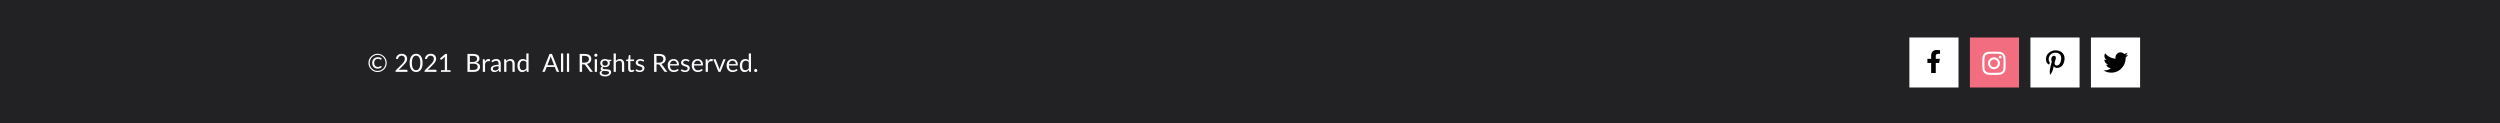 <svg width="1600" height="79" viewBox="0 0 1600 79" fill="none" xmlns="http://www.w3.org/2000/svg">
<path d="M1600 0H0V79H1600V0Z" fill="#222224"/>
<path d="M243.696 42.208C243.776 42.203 243.848 42.232 243.912 42.296L244.392 42.808C244.088 43.16 243.715 43.435 243.272 43.632C242.835 43.824 242.307 43.92 241.688 43.92C241.165 43.92 240.688 43.829 240.256 43.648C239.829 43.467 239.461 43.213 239.152 42.888C238.848 42.563 238.611 42.176 238.44 41.728C238.275 41.28 238.192 40.789 238.192 40.256C238.192 39.717 238.283 39.224 238.464 38.776C238.645 38.323 238.899 37.936 239.224 37.616C239.549 37.291 239.933 37.04 240.376 36.864C240.824 36.683 241.309 36.592 241.832 36.592C242.413 36.592 242.904 36.683 243.304 36.864C243.709 37.04 244.064 37.277 244.368 37.576L244 38.096C243.973 38.128 243.939 38.16 243.896 38.192C243.853 38.224 243.803 38.24 243.744 38.24C243.669 38.24 243.589 38.211 243.504 38.152C243.424 38.093 243.317 38.029 243.184 37.96C243.051 37.885 242.88 37.819 242.672 37.76C242.469 37.696 242.213 37.664 241.904 37.664C241.525 37.664 241.187 37.725 240.888 37.848C240.589 37.965 240.333 38.136 240.12 38.36C239.907 38.584 239.744 38.856 239.632 39.176C239.52 39.496 239.464 39.856 239.464 40.256C239.464 40.667 239.52 41.035 239.632 41.36C239.749 41.68 239.909 41.949 240.112 42.168C240.315 42.387 240.555 42.555 240.832 42.672C241.115 42.784 241.421 42.84 241.752 42.84C242.029 42.84 242.261 42.819 242.448 42.776C242.635 42.733 242.797 42.683 242.936 42.624C243.08 42.56 243.208 42.491 243.32 42.416C243.437 42.341 243.563 42.272 243.696 42.208ZM235.808 40.272C235.808 39.733 235.877 39.216 236.016 38.72C236.155 38.219 236.352 37.752 236.608 37.32C236.864 36.883 237.168 36.488 237.52 36.136C237.877 35.779 238.272 35.472 238.704 35.216C239.136 34.96 239.6 34.763 240.096 34.624C240.592 34.485 241.109 34.416 241.648 34.416C242.187 34.416 242.704 34.485 243.2 34.624C243.701 34.763 244.168 34.96 244.6 35.216C245.032 35.472 245.427 35.779 245.784 36.136C246.141 36.488 246.445 36.883 246.696 37.32C246.952 37.752 247.149 38.219 247.288 38.72C247.427 39.216 247.496 39.733 247.496 40.272C247.496 40.805 247.427 41.323 247.288 41.824C247.149 42.32 246.952 42.784 246.696 43.216C246.445 43.648 246.141 44.043 245.784 44.4C245.427 44.752 245.032 45.056 244.6 45.312C244.168 45.568 243.701 45.765 243.2 45.904C242.704 46.043 242.187 46.112 241.648 46.112C241.109 46.112 240.592 46.043 240.096 45.904C239.6 45.765 239.136 45.568 238.704 45.312C238.272 45.056 237.877 44.752 237.52 44.4C237.168 44.043 236.864 43.648 236.608 43.216C236.352 42.784 236.155 42.32 236.016 41.824C235.877 41.328 235.808 40.811 235.808 40.272ZM236.616 40.272C236.616 40.747 236.675 41.203 236.792 41.64C236.909 42.077 237.075 42.488 237.288 42.872C237.507 43.251 237.768 43.595 238.072 43.904C238.381 44.213 238.72 44.48 239.088 44.704C239.461 44.923 239.864 45.093 240.296 45.216C240.728 45.333 241.179 45.392 241.648 45.392C242.117 45.392 242.568 45.333 243 45.216C243.437 45.093 243.843 44.923 244.216 44.704C244.595 44.48 244.936 44.213 245.24 43.904C245.549 43.595 245.813 43.251 246.032 42.872C246.251 42.488 246.419 42.077 246.536 41.64C246.659 41.203 246.72 40.747 246.72 40.272C246.72 39.557 246.587 38.888 246.32 38.264C246.059 37.635 245.699 37.088 245.24 36.624C244.787 36.155 244.251 35.787 243.632 35.52C243.013 35.248 242.352 35.112 241.648 35.112C241.179 35.112 240.728 35.173 240.296 35.296C239.864 35.419 239.461 35.592 239.088 35.816C238.72 36.035 238.381 36.301 238.072 36.616C237.768 36.931 237.507 37.28 237.288 37.664C237.075 38.043 236.909 38.453 236.792 38.896C236.675 39.339 236.616 39.797 236.616 40.272ZM260.287 44.648C260.441 44.648 260.564 44.693 260.655 44.784C260.745 44.875 260.791 44.992 260.791 45.136V46H253.143V45.512C253.143 45.411 253.164 45.307 253.207 45.2C253.249 45.093 253.316 44.995 253.407 44.904L257.079 41.216C257.383 40.907 257.66 40.611 257.911 40.328C258.161 40.04 258.375 39.752 258.551 39.464C258.727 39.176 258.863 38.885 258.959 38.592C259.055 38.293 259.103 37.976 259.103 37.64C259.103 37.304 259.049 37.011 258.943 36.76C258.836 36.504 258.689 36.293 258.503 36.128C258.321 35.963 258.105 35.84 257.855 35.76C257.604 35.675 257.335 35.632 257.047 35.632C256.753 35.632 256.484 35.675 256.239 35.76C255.993 35.845 255.775 35.965 255.583 36.12C255.396 36.269 255.239 36.448 255.111 36.656C254.983 36.864 254.892 37.093 254.839 37.344C254.775 37.531 254.687 37.656 254.575 37.72C254.468 37.779 254.316 37.795 254.119 37.768L253.375 37.64C253.449 37.117 253.593 36.656 253.807 36.256C254.025 35.851 254.297 35.512 254.623 35.24C254.953 34.968 255.329 34.763 255.751 34.624C256.172 34.48 256.628 34.408 257.119 34.408C257.604 34.408 258.057 34.48 258.479 34.624C258.9 34.768 259.265 34.979 259.575 35.256C259.884 35.528 260.127 35.861 260.303 36.256C260.479 36.651 260.567 37.099 260.567 37.6C260.567 38.027 260.503 38.424 260.375 38.792C260.247 39.155 260.073 39.501 259.855 39.832C259.636 40.163 259.383 40.485 259.095 40.8C258.812 41.115 258.511 41.432 258.191 41.752L255.167 44.84C255.38 44.781 255.596 44.736 255.815 44.704C256.033 44.667 256.244 44.648 256.447 44.648H260.287ZM270.472 40.272C270.472 41.275 270.363 42.144 270.144 42.88C269.931 43.611 269.637 44.216 269.264 44.696C268.891 45.176 268.448 45.533 267.936 45.768C267.429 46.003 266.885 46.12 266.304 46.12C265.717 46.12 265.171 46.003 264.664 45.768C264.163 45.533 263.725 45.176 263.352 44.696C262.979 44.216 262.685 43.611 262.472 42.88C262.259 42.144 262.152 41.275 262.152 40.272C262.152 39.269 262.259 38.4 262.472 37.664C262.685 36.928 262.979 36.32 263.352 35.84C263.725 35.355 264.163 34.995 264.664 34.76C265.171 34.525 265.717 34.408 266.304 34.408C266.885 34.408 267.429 34.525 267.936 34.76C268.448 34.995 268.891 35.355 269.264 35.84C269.637 36.32 269.931 36.928 270.144 37.664C270.363 38.4 270.472 39.269 270.472 40.272ZM268.992 40.272C268.992 39.397 268.917 38.664 268.768 38.072C268.624 37.475 268.427 36.995 268.176 36.632C267.931 36.269 267.645 36.011 267.32 35.856C266.995 35.696 266.656 35.616 266.304 35.616C265.952 35.616 265.613 35.696 265.288 35.856C264.963 36.011 264.677 36.269 264.432 36.632C264.187 36.995 263.989 37.475 263.84 38.072C263.696 38.664 263.624 39.397 263.624 40.272C263.624 41.147 263.696 41.88 263.84 42.472C263.989 43.064 264.187 43.541 264.432 43.904C264.677 44.267 264.963 44.528 265.288 44.688C265.613 44.843 265.952 44.92 266.304 44.92C266.656 44.92 266.995 44.843 267.32 44.688C267.645 44.528 267.931 44.267 268.176 43.904C268.427 43.541 268.624 43.064 268.768 42.472C268.917 41.88 268.992 41.147 268.992 40.272ZM278.849 44.648C279.004 44.648 279.126 44.693 279.217 44.784C279.308 44.875 279.353 44.992 279.353 45.136V46H271.705V45.512C271.705 45.411 271.726 45.307 271.769 45.2C271.812 45.093 271.878 44.995 271.969 44.904L275.641 41.216C275.945 40.907 276.222 40.611 276.473 40.328C276.724 40.04 276.937 39.752 277.113 39.464C277.289 39.176 277.425 38.885 277.521 38.592C277.617 38.293 277.665 37.976 277.665 37.64C277.665 37.304 277.612 37.011 277.505 36.76C277.398 36.504 277.252 36.293 277.065 36.128C276.884 35.963 276.668 35.84 276.417 35.76C276.166 35.675 275.897 35.632 275.609 35.632C275.316 35.632 275.046 35.675 274.801 35.76C274.556 35.845 274.337 35.965 274.145 36.12C273.958 36.269 273.801 36.448 273.673 36.656C273.545 36.864 273.454 37.093 273.401 37.344C273.337 37.531 273.249 37.656 273.137 37.72C273.03 37.779 272.878 37.795 272.681 37.768L271.937 37.64C272.012 37.117 272.156 36.656 272.369 36.256C272.588 35.851 272.86 35.512 273.185 35.24C273.516 34.968 273.892 34.763 274.313 34.624C274.734 34.48 275.19 34.408 275.681 34.408C276.166 34.408 276.62 34.48 277.041 34.624C277.462 34.768 277.828 34.979 278.137 35.256C278.446 35.528 278.689 35.861 278.865 36.256C279.041 36.651 279.129 37.099 279.129 37.6C279.129 38.027 279.065 38.424 278.937 38.792C278.809 39.155 278.636 39.501 278.417 39.832C278.198 40.163 277.945 40.485 277.657 40.8C277.374 41.115 277.073 41.432 276.753 41.752L273.729 44.84C273.942 44.781 274.158 44.736 274.377 44.704C274.596 44.667 274.806 44.648 275.009 44.648H278.849ZM288.378 44.912V46H282.234V44.912H284.69V37.096C284.69 36.861 284.698 36.624 284.714 36.384L282.674 38.136C282.605 38.195 282.536 38.232 282.466 38.248C282.397 38.259 282.333 38.259 282.274 38.248C282.216 38.237 282.16 38.216 282.106 38.184C282.058 38.152 282.021 38.117 281.994 38.08L281.546 37.464L284.962 34.512H286.122V44.912H288.378ZM303.191 44.768C303.634 44.768 304.015 44.717 304.335 44.616C304.655 44.515 304.916 44.373 305.119 44.192C305.327 44.005 305.479 43.787 305.575 43.536C305.671 43.28 305.719 43 305.719 42.696C305.719 42.104 305.508 41.637 305.087 41.296C304.666 40.949 304.034 40.776 303.191 40.776H300.711V44.768H303.191ZM300.711 35.76V39.672H302.759C303.196 39.672 303.575 39.624 303.895 39.528C304.22 39.432 304.487 39.299 304.695 39.128C304.908 38.957 305.066 38.752 305.167 38.512C305.268 38.267 305.319 38 305.319 37.712C305.319 37.035 305.116 36.541 304.711 36.232C304.306 35.917 303.676 35.76 302.823 35.76H300.711ZM302.823 34.536C303.527 34.536 304.132 34.605 304.639 34.744C305.151 34.883 305.57 35.08 305.895 35.336C306.226 35.592 306.468 35.907 306.623 36.28C306.778 36.648 306.855 37.064 306.855 37.528C306.855 37.811 306.81 38.083 306.719 38.344C306.634 38.6 306.503 38.84 306.327 39.064C306.151 39.288 305.927 39.491 305.655 39.672C305.388 39.848 305.074 39.992 304.711 40.104C305.554 40.264 306.186 40.565 306.607 41.008C307.034 41.445 307.247 42.021 307.247 42.736C307.247 43.221 307.156 43.664 306.975 44.064C306.799 44.464 306.538 44.808 306.191 45.096C305.85 45.384 305.428 45.608 304.927 45.768C304.426 45.923 303.855 46 303.215 46H299.167V34.536H302.823ZM310.355 39.52C310.611 38.965 310.926 38.533 311.299 38.224C311.672 37.909 312.128 37.752 312.667 37.752C312.838 37.752 313 37.771 313.155 37.808C313.315 37.845 313.456 37.904 313.579 37.984L313.475 39.048C313.443 39.181 313.363 39.248 313.235 39.248C313.16 39.248 313.051 39.232 312.907 39.2C312.763 39.168 312.6 39.152 312.419 39.152C312.163 39.152 311.934 39.189 311.731 39.264C311.534 39.339 311.355 39.451 311.195 39.6C311.04 39.744 310.899 39.925 310.771 40.144C310.648 40.357 310.536 40.603 310.435 40.88V46H309.003V37.896H309.819C309.974 37.896 310.08 37.925 310.139 37.984C310.198 38.043 310.238 38.144 310.259 38.288L310.355 39.52ZM319.098 42.352C318.442 42.373 317.882 42.427 317.418 42.512C316.959 42.592 316.583 42.699 316.29 42.832C316.002 42.965 315.791 43.123 315.658 43.304C315.53 43.485 315.466 43.688 315.466 43.912C315.466 44.125 315.501 44.309 315.57 44.464C315.639 44.619 315.733 44.747 315.85 44.848C315.973 44.944 316.114 45.016 316.274 45.064C316.439 45.107 316.615 45.128 316.802 45.128C317.053 45.128 317.282 45.104 317.49 45.056C317.698 45.003 317.893 44.928 318.074 44.832C318.261 44.736 318.437 44.621 318.602 44.488C318.773 44.355 318.938 44.203 319.098 44.032V42.352ZM314.498 39.04C314.946 38.608 315.429 38.285 315.946 38.072C316.463 37.859 317.037 37.752 317.666 37.752C318.119 37.752 318.522 37.827 318.874 37.976C319.226 38.125 319.522 38.333 319.762 38.6C320.002 38.867 320.183 39.189 320.306 39.568C320.429 39.947 320.49 40.363 320.49 40.816V46H319.858C319.719 46 319.613 45.979 319.538 45.936C319.463 45.888 319.405 45.797 319.362 45.664L319.202 44.896C318.989 45.093 318.781 45.269 318.578 45.424C318.375 45.573 318.162 45.701 317.938 45.808C317.714 45.909 317.474 45.987 317.218 46.04C316.967 46.099 316.687 46.128 316.378 46.128C316.063 46.128 315.767 46.085 315.49 46C315.213 45.909 314.97 45.776 314.762 45.6C314.559 45.424 314.397 45.203 314.274 44.936C314.157 44.664 314.098 44.344 314.098 43.976C314.098 43.656 314.186 43.349 314.362 43.056C314.538 42.757 314.823 42.493 315.218 42.264C315.613 42.035 316.127 41.848 316.762 41.704C317.397 41.555 318.175 41.469 319.098 41.448V40.816C319.098 40.187 318.962 39.712 318.69 39.392C318.418 39.067 318.021 38.904 317.498 38.904C317.146 38.904 316.85 38.949 316.61 39.04C316.375 39.125 316.17 39.224 315.994 39.336C315.823 39.443 315.674 39.541 315.546 39.632C315.423 39.717 315.301 39.76 315.178 39.76C315.082 39.76 314.999 39.736 314.93 39.688C314.861 39.635 314.802 39.571 314.754 39.496L314.498 39.04ZM324.003 39.072C324.179 38.875 324.366 38.696 324.563 38.536C324.761 38.376 324.969 38.24 325.187 38.128C325.411 38.011 325.646 37.923 325.891 37.864C326.142 37.8 326.411 37.768 326.699 37.768C327.142 37.768 327.531 37.843 327.867 37.992C328.209 38.136 328.491 38.344 328.715 38.616C328.945 38.883 329.118 39.205 329.235 39.584C329.353 39.963 329.411 40.381 329.411 40.84V46H327.979V40.84C327.979 40.227 327.838 39.752 327.555 39.416C327.278 39.075 326.854 38.904 326.283 38.904C325.862 38.904 325.467 39.005 325.099 39.208C324.737 39.411 324.401 39.685 324.091 40.032V46H322.659V37.896H323.515C323.718 37.896 323.843 37.995 323.891 38.192L324.003 39.072ZM336.861 39.824C336.594 39.467 336.306 39.219 335.997 39.08C335.688 38.936 335.341 38.864 334.957 38.864C334.205 38.864 333.626 39.133 333.221 39.672C332.816 40.211 332.613 40.979 332.613 41.976C332.613 42.504 332.658 42.957 332.749 43.336C332.84 43.709 332.973 44.019 333.149 44.264C333.325 44.504 333.541 44.68 333.797 44.792C334.053 44.904 334.344 44.96 334.669 44.96C335.138 44.96 335.546 44.853 335.893 44.64C336.245 44.427 336.568 44.125 336.861 43.736V39.824ZM338.285 34.216V46H337.437C337.234 46 337.106 45.901 337.053 45.704L336.925 44.72C336.578 45.136 336.184 45.472 335.741 45.728C335.298 45.984 334.786 46.112 334.205 46.112C333.741 46.112 333.32 46.024 332.941 45.848C332.562 45.667 332.24 45.403 331.973 45.056C331.706 44.709 331.501 44.277 331.357 43.76C331.213 43.243 331.141 42.648 331.141 41.976C331.141 41.379 331.221 40.824 331.381 40.312C331.541 39.795 331.77 39.347 332.069 38.968C332.368 38.589 332.733 38.293 333.165 38.08C333.602 37.861 334.093 37.752 334.637 37.752C335.133 37.752 335.557 37.837 335.909 38.008C336.266 38.173 336.584 38.405 336.861 38.704V34.216H338.285ZM354.615 41.744L352.815 37.08C352.761 36.941 352.705 36.781 352.647 36.6C352.588 36.413 352.532 36.216 352.479 36.008C352.367 36.44 352.252 36.8 352.135 37.088L350.335 41.744H354.615ZM357.847 46H356.647C356.508 46 356.396 45.965 356.311 45.896C356.225 45.827 356.161 45.739 356.119 45.632L355.047 42.864H349.903L348.831 45.632C348.799 45.728 348.737 45.813 348.647 45.888C348.556 45.963 348.444 46 348.311 46H347.111L351.695 34.536H353.263L357.847 46ZM360.459 34.216V46H359.035V34.216H360.459ZM364.241 34.216V46H362.817V34.216H364.241ZM374.156 40.088C374.604 40.088 374.998 40.035 375.34 39.928C375.686 39.816 375.974 39.661 376.204 39.464C376.438 39.261 376.614 39.021 376.732 38.744C376.849 38.467 376.908 38.16 376.908 37.824C376.908 37.141 376.684 36.627 376.236 36.28C375.788 35.933 375.116 35.76 374.22 35.76H372.524V40.088H374.156ZM379.452 46H378.076C377.793 46 377.585 45.891 377.452 45.672L374.476 41.576C374.385 41.448 374.286 41.357 374.18 41.304C374.078 41.245 373.918 41.216 373.7 41.216H372.524V46H370.98V34.536H374.22C374.945 34.536 375.572 34.611 376.1 34.76C376.628 34.904 377.062 35.115 377.404 35.392C377.75 35.669 378.006 36.005 378.172 36.4C378.337 36.789 378.42 37.227 378.42 37.712C378.42 38.117 378.356 38.496 378.228 38.848C378.1 39.2 377.913 39.517 377.668 39.8C377.428 40.077 377.132 40.315 376.78 40.512C376.433 40.709 376.038 40.859 375.596 40.96C375.793 41.072 375.964 41.235 376.108 41.448L379.452 46ZM382.07 37.896V46H380.646V37.896H382.07ZM382.374 35.352C382.374 35.491 382.344 35.621 382.286 35.744C382.232 35.861 382.158 35.968 382.062 36.064C381.971 36.155 381.862 36.227 381.734 36.28C381.611 36.333 381.48 36.36 381.342 36.36C381.203 36.36 381.072 36.333 380.95 36.28C380.832 36.227 380.728 36.155 380.638 36.064C380.547 35.968 380.475 35.861 380.422 35.744C380.368 35.621 380.342 35.491 380.342 35.352C380.342 35.213 380.368 35.083 380.422 34.96C380.475 34.832 380.547 34.723 380.638 34.632C380.728 34.536 380.832 34.461 380.95 34.408C381.072 34.355 381.203 34.328 381.342 34.328C381.48 34.328 381.611 34.355 381.734 34.408C381.862 34.461 381.971 34.536 382.062 34.632C382.158 34.723 382.232 34.832 382.286 34.96C382.344 35.083 382.374 35.213 382.374 35.352ZM387.233 42.04C387.521 42.04 387.775 42 387.993 41.92C388.212 41.84 388.396 41.728 388.545 41.584C388.695 41.44 388.807 41.269 388.881 41.072C388.956 40.869 388.993 40.648 388.993 40.408C388.993 39.912 388.841 39.517 388.537 39.224C388.239 38.931 387.804 38.784 387.233 38.784C386.657 38.784 386.217 38.931 385.913 39.224C385.615 39.517 385.465 39.912 385.465 40.408C385.465 40.648 385.503 40.869 385.577 41.072C385.657 41.269 385.772 41.44 385.921 41.584C386.071 41.728 386.255 41.84 386.473 41.92C386.692 42 386.945 42.04 387.233 42.04ZM389.801 46.44C389.801 46.243 389.745 46.083 389.633 45.96C389.521 45.837 389.369 45.741 389.177 45.672C388.991 45.603 388.772 45.555 388.521 45.528C388.271 45.496 388.004 45.472 387.721 45.456C387.444 45.44 387.161 45.424 386.873 45.408C386.585 45.392 386.308 45.365 386.041 45.328C385.743 45.467 385.497 45.643 385.305 45.856C385.119 46.064 385.025 46.309 385.025 46.592C385.025 46.773 385.071 46.941 385.161 47.096C385.257 47.256 385.401 47.392 385.593 47.504C385.785 47.621 386.025 47.712 386.313 47.776C386.607 47.845 386.951 47.88 387.345 47.88C387.729 47.88 388.073 47.845 388.377 47.776C388.681 47.707 388.937 47.608 389.145 47.48C389.359 47.352 389.521 47.2 389.633 47.024C389.745 46.848 389.801 46.653 389.801 46.44ZM391.249 38.216V38.744C391.249 38.92 391.137 39.032 390.913 39.08L389.993 39.2C390.175 39.552 390.265 39.941 390.265 40.368C390.265 40.763 390.188 41.123 390.033 41.448C389.884 41.768 389.676 42.043 389.409 42.272C389.143 42.501 388.823 42.677 388.449 42.8C388.076 42.923 387.671 42.984 387.233 42.984C386.855 42.984 386.497 42.939 386.161 42.848C385.991 42.955 385.86 43.069 385.769 43.192C385.679 43.309 385.633 43.429 385.633 43.552C385.633 43.744 385.711 43.891 385.865 43.992C386.025 44.088 386.233 44.157 386.489 44.2C386.745 44.243 387.036 44.269 387.361 44.28C387.692 44.291 388.028 44.309 388.369 44.336C388.716 44.357 389.052 44.397 389.377 44.456C389.708 44.515 390.001 44.611 390.257 44.744C390.513 44.877 390.719 45.061 390.873 45.296C391.033 45.531 391.113 45.835 391.113 46.208C391.113 46.555 391.025 46.891 390.849 47.216C390.679 47.541 390.431 47.829 390.105 48.08C389.78 48.336 389.38 48.539 388.905 48.688C388.436 48.843 387.905 48.92 387.313 48.92C386.721 48.92 386.204 48.861 385.761 48.744C385.319 48.627 384.951 48.469 384.657 48.272C384.364 48.075 384.143 47.845 383.993 47.584C383.849 47.328 383.777 47.059 383.777 46.776C383.777 46.376 383.903 46.037 384.153 45.76C384.404 45.483 384.748 45.261 385.185 45.096C384.945 44.989 384.753 44.848 384.609 44.672C384.471 44.491 384.401 44.248 384.401 43.944C384.401 43.827 384.423 43.707 384.465 43.584C384.508 43.456 384.572 43.331 384.657 43.208C384.748 43.08 384.857 42.96 384.985 42.848C385.113 42.736 385.263 42.637 385.433 42.552C385.033 42.328 384.721 42.032 384.497 41.664C384.273 41.291 384.161 40.859 384.161 40.368C384.161 39.973 384.236 39.616 384.385 39.296C384.54 38.971 384.753 38.696 385.025 38.472C385.297 38.243 385.62 38.067 385.993 37.944C386.372 37.821 386.785 37.76 387.233 37.76C387.585 37.76 387.913 37.8 388.217 37.88C388.521 37.955 388.799 38.067 389.049 38.216H391.249ZM394.154 38.976C394.5 38.608 394.884 38.315 395.306 38.096C395.727 37.877 396.212 37.768 396.762 37.768C397.204 37.768 397.594 37.843 397.93 37.992C398.271 38.136 398.554 38.344 398.778 38.616C399.007 38.883 399.18 39.205 399.298 39.584C399.415 39.963 399.474 40.381 399.474 40.84V46H398.042V40.84C398.042 40.227 397.9 39.752 397.618 39.416C397.34 39.075 396.916 38.904 396.346 38.904C395.924 38.904 395.53 39.005 395.162 39.208C394.799 39.411 394.463 39.685 394.154 40.032V46H392.722V34.216H394.154V38.976ZM404.022 46.128C403.382 46.128 402.889 45.949 402.542 45.592C402.201 45.235 402.03 44.72 402.03 44.048V39.088H401.054C400.969 39.088 400.897 39.064 400.838 39.016C400.78 38.963 400.75 38.883 400.75 38.776V38.208L402.078 38.04L402.406 35.536C402.422 35.456 402.457 35.392 402.51 35.344C402.569 35.291 402.644 35.264 402.734 35.264H403.454V38.056H405.798V39.088H403.454V43.952C403.454 44.293 403.537 44.547 403.702 44.712C403.868 44.877 404.081 44.96 404.342 44.96C404.492 44.96 404.62 44.941 404.726 44.904C404.838 44.861 404.934 44.816 405.014 44.768C405.094 44.72 405.161 44.677 405.214 44.64C405.273 44.597 405.324 44.576 405.366 44.576C405.441 44.576 405.508 44.621 405.566 44.712L405.982 45.392C405.737 45.621 405.441 45.803 405.094 45.936C404.748 46.064 404.39 46.128 404.022 46.128ZM411.989 39.232C411.925 39.349 411.826 39.408 411.693 39.408C411.613 39.408 411.522 39.379 411.421 39.32C411.319 39.261 411.194 39.197 411.045 39.128C410.901 39.053 410.727 38.987 410.525 38.928C410.322 38.864 410.082 38.832 409.805 38.832C409.565 38.832 409.349 38.864 409.157 38.928C408.965 38.987 408.799 39.069 408.661 39.176C408.527 39.283 408.423 39.408 408.349 39.552C408.279 39.691 408.245 39.843 408.245 40.008C408.245 40.216 408.303 40.389 408.421 40.528C408.543 40.667 408.703 40.787 408.901 40.888C409.098 40.989 409.322 41.08 409.573 41.16C409.823 41.235 410.079 41.317 410.341 41.408C410.607 41.493 410.866 41.589 411.117 41.696C411.367 41.803 411.591 41.936 411.789 42.096C411.986 42.256 412.143 42.453 412.261 42.688C412.383 42.917 412.445 43.195 412.445 43.52C412.445 43.893 412.378 44.24 412.245 44.56C412.111 44.875 411.914 45.149 411.653 45.384C411.391 45.613 411.071 45.795 410.693 45.928C410.314 46.061 409.877 46.128 409.381 46.128C408.815 46.128 408.303 46.037 407.845 45.856C407.386 45.669 406.997 45.432 406.677 45.144L407.013 44.6C407.055 44.531 407.106 44.477 407.165 44.44C407.223 44.403 407.298 44.384 407.389 44.384C407.485 44.384 407.586 44.421 407.693 44.496C407.799 44.571 407.927 44.653 408.077 44.744C408.231 44.835 408.418 44.917 408.637 44.992C408.855 45.067 409.127 45.104 409.453 45.104C409.73 45.104 409.973 45.069 410.181 45C410.389 44.925 410.562 44.827 410.701 44.704C410.839 44.581 410.941 44.44 411.005 44.28C411.074 44.12 411.109 43.949 411.109 43.768C411.109 43.544 411.047 43.36 410.925 43.216C410.807 43.067 410.65 42.941 410.453 42.84C410.255 42.733 410.029 42.643 409.773 42.568C409.522 42.488 409.263 42.405 408.997 42.32C408.735 42.235 408.477 42.139 408.221 42.032C407.97 41.92 407.746 41.781 407.549 41.616C407.351 41.451 407.191 41.248 407.069 41.008C406.951 40.763 406.893 40.467 406.893 40.12C406.893 39.811 406.957 39.515 407.085 39.232C407.213 38.944 407.399 38.693 407.645 38.48C407.89 38.261 408.191 38.088 408.549 37.96C408.906 37.832 409.314 37.768 409.773 37.768C410.306 37.768 410.783 37.853 411.205 38.024C411.631 38.189 411.999 38.419 412.309 38.712L411.989 39.232ZM421.796 40.088C422.244 40.088 422.639 40.035 422.98 39.928C423.327 39.816 423.615 39.661 423.844 39.464C424.079 39.261 424.255 39.021 424.372 38.744C424.49 38.467 424.548 38.16 424.548 37.824C424.548 37.141 424.324 36.627 423.876 36.28C423.428 35.933 422.756 35.76 421.86 35.76H420.164V40.088H421.796ZM427.092 46H425.716C425.434 46 425.226 45.891 425.092 45.672L422.116 41.576C422.026 41.448 421.927 41.357 421.82 41.304C421.719 41.245 421.559 41.216 421.34 41.216H420.164V46H418.62V34.536H421.86C422.586 34.536 423.212 34.611 423.74 34.76C424.268 34.904 424.703 35.115 425.044 35.392C425.391 35.669 425.647 36.005 425.812 36.4C425.978 36.789 426.06 37.227 426.06 37.712C426.06 38.117 425.996 38.496 425.868 38.848C425.74 39.2 425.554 39.517 425.308 39.8C425.068 40.077 424.772 40.315 424.42 40.512C424.074 40.709 423.679 40.859 423.236 40.96C423.434 41.072 423.604 41.235 423.748 41.448L427.092 46ZM433.224 41.064C433.224 40.733 433.176 40.432 433.08 40.16C432.989 39.883 432.853 39.645 432.672 39.448C432.496 39.245 432.28 39.091 432.024 38.984C431.768 38.872 431.477 38.816 431.152 38.816C430.469 38.816 429.928 39.016 429.528 39.416C429.133 39.811 428.888 40.36 428.792 41.064H433.224ZM434.376 44.864C434.2 45.077 433.989 45.264 433.744 45.424C433.499 45.579 433.235 45.707 432.952 45.808C432.675 45.909 432.387 45.984 432.088 46.032C431.789 46.085 431.493 46.112 431.2 46.112C430.64 46.112 430.123 46.019 429.648 45.832C429.179 45.64 428.771 45.363 428.424 45C428.083 44.632 427.816 44.179 427.624 43.64C427.432 43.101 427.336 42.483 427.336 41.784C427.336 41.219 427.421 40.691 427.592 40.2C427.768 39.709 428.019 39.285 428.344 38.928C428.669 38.565 429.067 38.283 429.536 38.08C430.005 37.872 430.533 37.768 431.12 37.768C431.605 37.768 432.053 37.851 432.464 38.016C432.88 38.176 433.237 38.411 433.536 38.72C433.84 39.024 434.077 39.403 434.248 39.856C434.419 40.304 434.504 40.816 434.504 41.392C434.504 41.616 434.48 41.765 434.432 41.84C434.384 41.915 434.293 41.952 434.16 41.952H428.744C428.76 42.464 428.829 42.909 428.952 43.288C429.08 43.667 429.256 43.984 429.48 44.24C429.704 44.491 429.971 44.68 430.28 44.808C430.589 44.931 430.936 44.992 431.32 44.992C431.677 44.992 431.984 44.952 432.24 44.872C432.501 44.787 432.725 44.696 432.912 44.6C433.099 44.504 433.253 44.416 433.376 44.336C433.504 44.251 433.613 44.208 433.704 44.208C433.821 44.208 433.912 44.253 433.976 44.344L434.376 44.864ZM440.973 39.232C440.909 39.349 440.81 39.408 440.677 39.408C440.597 39.408 440.506 39.379 440.405 39.32C440.304 39.261 440.178 39.197 440.029 39.128C439.885 39.053 439.712 38.987 439.509 38.928C439.306 38.864 439.066 38.832 438.789 38.832C438.549 38.832 438.333 38.864 438.141 38.928C437.949 38.987 437.784 39.069 437.645 39.176C437.512 39.283 437.408 39.408 437.333 39.552C437.264 39.691 437.229 39.843 437.229 40.008C437.229 40.216 437.288 40.389 437.405 40.528C437.528 40.667 437.688 40.787 437.885 40.888C438.082 40.989 438.306 41.08 438.557 41.16C438.808 41.235 439.064 41.317 439.325 41.408C439.592 41.493 439.85 41.589 440.101 41.696C440.352 41.803 440.576 41.936 440.773 42.096C440.97 42.256 441.128 42.453 441.245 42.688C441.368 42.917 441.429 43.195 441.429 43.52C441.429 43.893 441.362 44.24 441.229 44.56C441.096 44.875 440.898 45.149 440.637 45.384C440.376 45.613 440.056 45.795 439.677 45.928C439.298 46.061 438.861 46.128 438.365 46.128C437.8 46.128 437.288 46.037 436.829 45.856C436.37 45.669 435.981 45.432 435.661 45.144L435.997 44.6C436.04 44.531 436.09 44.477 436.149 44.44C436.208 44.403 436.282 44.384 436.373 44.384C436.469 44.384 436.57 44.421 436.677 44.496C436.784 44.571 436.912 44.653 437.061 44.744C437.216 44.835 437.402 44.917 437.621 44.992C437.84 45.067 438.112 45.104 438.437 45.104C438.714 45.104 438.957 45.069 439.165 45C439.373 44.925 439.546 44.827 439.685 44.704C439.824 44.581 439.925 44.44 439.989 44.28C440.058 44.12 440.093 43.949 440.093 43.768C440.093 43.544 440.032 43.36 439.909 43.216C439.792 43.067 439.634 42.941 439.437 42.84C439.24 42.733 439.013 42.643 438.757 42.568C438.506 42.488 438.248 42.405 437.981 42.32C437.72 42.235 437.461 42.139 437.205 42.032C436.954 41.92 436.73 41.781 436.533 41.616C436.336 41.451 436.176 41.248 436.053 41.008C435.936 40.763 435.877 40.467 435.877 40.12C435.877 39.811 435.941 39.515 436.069 39.232C436.197 38.944 436.384 38.693 436.629 38.48C436.874 38.261 437.176 38.088 437.533 37.96C437.89 37.832 438.298 37.768 438.757 37.768C439.29 37.768 439.768 37.853 440.189 38.024C440.616 38.189 440.984 38.419 441.293 38.712L440.973 39.232ZM448.599 41.064C448.599 40.733 448.551 40.432 448.455 40.16C448.364 39.883 448.228 39.645 448.047 39.448C447.871 39.245 447.655 39.091 447.399 38.984C447.143 38.872 446.852 38.816 446.527 38.816C445.844 38.816 445.303 39.016 444.903 39.416C444.508 39.811 444.263 40.36 444.167 41.064H448.599ZM449.751 44.864C449.575 45.077 449.364 45.264 449.119 45.424C448.874 45.579 448.61 45.707 448.327 45.808C448.05 45.909 447.762 45.984 447.463 46.032C447.164 46.085 446.868 46.112 446.575 46.112C446.015 46.112 445.498 46.019 445.023 45.832C444.554 45.64 444.146 45.363 443.799 45C443.458 44.632 443.191 44.179 442.999 43.64C442.807 43.101 442.711 42.483 442.711 41.784C442.711 41.219 442.796 40.691 442.967 40.2C443.143 39.709 443.394 39.285 443.719 38.928C444.044 38.565 444.442 38.283 444.911 38.08C445.38 37.872 445.908 37.768 446.495 37.768C446.98 37.768 447.428 37.851 447.839 38.016C448.255 38.176 448.612 38.411 448.911 38.72C449.215 39.024 449.452 39.403 449.623 39.856C449.794 40.304 449.879 40.816 449.879 41.392C449.879 41.616 449.855 41.765 449.807 41.84C449.759 41.915 449.668 41.952 449.535 41.952H444.119C444.135 42.464 444.204 42.909 444.327 43.288C444.455 43.667 444.631 43.984 444.855 44.24C445.079 44.491 445.346 44.68 445.655 44.808C445.964 44.931 446.311 44.992 446.695 44.992C447.052 44.992 447.359 44.952 447.615 44.872C447.876 44.787 448.1 44.696 448.287 44.6C448.474 44.504 448.628 44.416 448.751 44.336C448.879 44.251 448.988 44.208 449.079 44.208C449.196 44.208 449.287 44.253 449.351 44.344L449.751 44.864ZM452.98 39.52C453.236 38.965 453.551 38.533 453.924 38.224C454.297 37.909 454.753 37.752 455.292 37.752C455.463 37.752 455.625 37.771 455.78 37.808C455.94 37.845 456.081 37.904 456.204 37.984L456.1 39.048C456.068 39.181 455.988 39.248 455.86 39.248C455.785 39.248 455.676 39.232 455.532 39.2C455.388 39.168 455.225 39.152 455.044 39.152C454.788 39.152 454.559 39.189 454.356 39.264C454.159 39.339 453.98 39.451 453.82 39.6C453.665 39.744 453.524 39.925 453.396 40.144C453.273 40.357 453.161 40.603 453.06 40.88V46H451.628V37.896H452.444C452.599 37.896 452.705 37.925 452.764 37.984C452.823 38.043 452.863 38.144 452.884 38.288L452.98 39.52ZM464.4 37.896L461.096 46H459.816L456.512 37.896H457.672C457.789 37.896 457.885 37.925 457.96 37.984C458.035 38.043 458.085 38.112 458.112 38.192L460.168 43.408C460.232 43.605 460.288 43.797 460.336 43.984C460.384 44.171 460.429 44.357 460.472 44.544C460.515 44.357 460.56 44.171 460.608 43.984C460.656 43.797 460.715 43.605 460.784 43.408L462.864 38.192C462.896 38.107 462.949 38.037 463.024 37.984C463.099 37.925 463.187 37.896 463.288 37.896H464.4ZM470.911 41.064C470.911 40.733 470.863 40.432 470.767 40.16C470.677 39.883 470.541 39.645 470.359 39.448C470.183 39.245 469.967 39.091 469.711 38.984C469.455 38.872 469.165 38.816 468.839 38.816C468.157 38.816 467.615 39.016 467.215 39.416C466.821 39.811 466.575 40.36 466.479 41.064H470.911ZM472.063 44.864C471.887 45.077 471.677 45.264 471.431 45.424C471.186 45.579 470.922 45.707 470.639 45.808C470.362 45.909 470.074 45.984 469.775 46.032C469.477 46.085 469.181 46.112 468.887 46.112C468.327 46.112 467.81 46.019 467.335 45.832C466.866 45.64 466.458 45.363 466.111 45C465.77 44.632 465.503 44.179 465.311 43.64C465.119 43.101 465.023 42.483 465.023 41.784C465.023 41.219 465.109 40.691 465.279 40.2C465.455 39.709 465.706 39.285 466.031 38.928C466.357 38.565 466.754 38.283 467.223 38.08C467.693 37.872 468.221 37.768 468.807 37.768C469.293 37.768 469.741 37.851 470.151 38.016C470.567 38.176 470.925 38.411 471.223 38.72C471.527 39.024 471.765 39.403 471.935 39.856C472.106 40.304 472.191 40.816 472.191 41.392C472.191 41.616 472.167 41.765 472.119 41.84C472.071 41.915 471.981 41.952 471.847 41.952H466.431C466.447 42.464 466.517 42.909 466.639 43.288C466.767 43.667 466.943 43.984 467.167 44.24C467.391 44.491 467.658 44.68 467.967 44.808C468.277 44.931 468.623 44.992 469.007 44.992C469.365 44.992 469.671 44.952 469.927 44.872C470.189 44.787 470.413 44.696 470.599 44.6C470.786 44.504 470.941 44.416 471.063 44.336C471.191 44.251 471.301 44.208 471.391 44.208C471.509 44.208 471.599 44.253 471.663 44.344L472.063 44.864ZM479.221 39.824C478.954 39.467 478.666 39.219 478.357 39.08C478.047 38.936 477.701 38.864 477.317 38.864C476.565 38.864 475.986 39.133 475.581 39.672C475.175 40.211 474.973 40.979 474.973 41.976C474.973 42.504 475.018 42.957 475.109 43.336C475.199 43.709 475.333 44.019 475.509 44.264C475.685 44.504 475.901 44.68 476.157 44.792C476.413 44.904 476.703 44.96 477.029 44.96C477.498 44.96 477.906 44.853 478.253 44.64C478.605 44.427 478.927 44.125 479.221 43.736V39.824ZM480.645 34.216V46H479.797C479.594 46 479.466 45.901 479.413 45.704L479.285 44.72C478.938 45.136 478.543 45.472 478.101 45.728C477.658 45.984 477.146 46.112 476.565 46.112C476.101 46.112 475.679 46.024 475.301 45.848C474.922 45.667 474.599 45.403 474.333 45.056C474.066 44.709 473.861 44.277 473.717 43.76C473.573 43.243 473.501 42.648 473.501 41.976C473.501 41.379 473.581 40.824 473.741 40.312C473.901 39.795 474.13 39.347 474.429 38.968C474.727 38.589 475.093 38.293 475.525 38.08C475.962 37.861 476.453 37.752 476.997 37.752C477.493 37.752 477.917 37.837 478.269 38.008C478.626 38.173 478.943 38.405 479.221 38.704V34.216H480.645ZM482.654 45.12C482.654 44.981 482.678 44.851 482.726 44.728C482.779 44.605 482.848 44.499 482.934 44.408C483.024 44.317 483.131 44.245 483.254 44.192C483.376 44.139 483.507 44.112 483.646 44.112C483.784 44.112 483.915 44.139 484.038 44.192C484.16 44.245 484.267 44.317 484.358 44.408C484.448 44.499 484.52 44.605 484.574 44.728C484.627 44.851 484.654 44.981 484.654 45.12C484.654 45.264 484.627 45.397 484.574 45.52C484.52 45.637 484.448 45.741 484.358 45.832C484.267 45.923 484.16 45.992 484.038 46.04C483.915 46.093 483.784 46.12 483.646 46.12C483.507 46.12 483.376 46.093 483.254 46.04C483.131 45.992 483.024 45.923 482.934 45.832C482.848 45.741 482.779 45.637 482.726 45.52C482.678 45.397 482.654 45.264 482.654 45.12Z" fill="#FBFBFB"/>
<path d="M1253.45 24H1222V56H1253.45V24Z" fill="white"/>
<path d="M1241.09 40.28L1241.51 37.616H1238.89V35.887C1238.89 35.158 1239.26 34.448 1240.43 34.448H1241.62V32.18C1241.62 32.18 1240.54 32 1239.51 32C1237.35 32 1235.94 33.276 1235.94 35.586V37.616H1233.55V40.28H1235.94V46.72H1238.89V40.28H1241.09Z" fill="black"/>
<path d="M1292.19 24H1260.74V56H1292.19V24Z" fill="#F16D7F"/>
<g clip-path="url(#clip0_190_1372)">
<path d="M1276.14 36.682C1274.02 36.682 1272.32 38.385 1272.32 40.497C1272.32 42.608 1274.02 44.312 1276.14 44.312C1278.25 44.312 1279.96 42.608 1279.96 40.497C1279.96 38.385 1278.25 36.682 1276.14 36.682ZM1276.14 42.977C1274.77 42.977 1273.65 41.865 1273.65 40.497C1273.65 39.129 1274.77 38.016 1276.14 38.016C1277.51 38.016 1278.62 39.129 1278.62 40.497C1278.62 41.865 1277.5 42.977 1276.14 42.977ZM1281.01 36.526C1281.01 37.02 1280.61 37.415 1280.11 37.415C1279.62 37.415 1279.22 37.017 1279.22 36.526C1279.22 36.034 1279.62 35.636 1280.11 35.636C1280.61 35.636 1281.01 36.034 1281.01 36.526ZM1283.54 37.429C1283.48 36.237 1283.21 35.181 1282.33 34.311C1281.46 33.441 1280.4 33.169 1279.21 33.109C1277.98 33.039 1274.29 33.039 1273.06 33.109C1271.87 33.165 1270.81 33.438 1269.94 34.308C1269.06 35.178 1268.79 36.233 1268.73 37.425C1268.66 38.654 1268.66 42.336 1268.73 43.565C1268.79 44.757 1269.06 45.812 1269.94 46.682C1270.81 47.552 1271.87 47.825 1273.06 47.884C1274.29 47.954 1277.98 47.954 1279.21 47.884C1280.4 47.828 1281.46 47.556 1282.33 46.682C1283.2 45.812 1283.48 44.757 1283.54 43.565C1283.61 42.336 1283.61 38.657 1283.54 37.429ZM1281.95 44.883C1281.69 45.534 1281.19 46.035 1280.53 46.297C1279.55 46.686 1277.22 46.596 1276.14 46.596C1275.05 46.596 1272.72 46.682 1271.74 46.297C1271.09 46.038 1270.59 45.537 1270.33 44.883C1269.94 43.903 1270.03 41.579 1270.03 40.497C1270.03 39.414 1269.94 37.087 1270.33 36.111C1270.59 35.46 1271.09 34.958 1271.74 34.696C1272.72 34.308 1275.05 34.397 1276.14 34.397C1277.22 34.397 1279.55 34.311 1280.53 34.696C1281.18 34.955 1281.68 35.456 1281.95 36.111C1282.34 37.09 1282.25 39.414 1282.25 40.497C1282.25 41.579 1282.34 43.907 1281.95 44.883Z" fill="white"/>
</g>
<path d="M1369.66 24H1338.21V56H1369.66V24Z" fill="white"/>
<g clip-path="url(#clip1_190_1372)">
<path d="M1360.42 36.741C1360.43 36.883 1360.43 37.025 1360.43 37.167C1360.43 41.502 1357.15 46.497 1351.16 46.497C1349.32 46.497 1347.6 45.959 1346.16 45.025C1346.42 45.056 1346.67 45.066 1346.95 45.066C1348.47 45.066 1349.87 44.548 1350.99 43.665C1349.56 43.635 1348.36 42.69 1347.94 41.391C1348.15 41.421 1348.35 41.442 1348.56 41.442C1348.85 41.442 1349.14 41.401 1349.42 41.33C1347.92 41.025 1346.8 39.706 1346.8 38.112V38.071C1347.24 38.315 1347.74 38.467 1348.28 38.487C1347.4 37.898 1346.82 36.893 1346.82 35.756C1346.82 35.147 1346.99 34.589 1347.27 34.102C1348.87 36.091 1351.28 37.391 1353.98 37.533C1353.93 37.289 1353.9 37.035 1353.9 36.782C1353.9 34.975 1355.36 33.502 1357.16 33.502C1358.1 33.502 1358.95 33.898 1359.54 34.538C1360.28 34.396 1360.98 34.122 1361.61 33.746C1361.37 34.508 1360.85 35.147 1360.18 35.553C1360.83 35.482 1361.47 35.299 1362.05 35.046C1361.61 35.695 1361.05 36.274 1360.42 36.741Z" fill="black"/>
</g>
<path d="M1330.93 24H1299.48V56H1330.93V24Z" fill="white"/>
<g clip-path="url(#clip2_190_1372)">
<path d="M1315.74 32.203C1312.56 32.203 1309.41 34.341 1309.41 37.8C1309.41 40 1310.64 41.25 1311.38 41.25C1311.69 41.25 1311.87 40.388 1311.87 40.144C1311.87 39.853 1311.13 39.234 1311.13 38.025C1311.13 35.513 1313.03 33.731 1315.49 33.731C1317.6 33.731 1319.17 34.941 1319.17 37.163C1319.17 38.822 1318.51 41.934 1316.36 41.934C1315.59 41.934 1314.93 41.372 1314.93 40.566C1314.93 39.384 1315.75 38.241 1315.75 37.022C1315.75 34.953 1312.83 35.328 1312.83 37.828C1312.83 38.353 1312.9 38.934 1313.13 39.413C1312.7 41.269 1311.83 44.034 1311.83 45.947C1311.83 46.538 1311.91 47.119 1311.97 47.709C1312.07 47.828 1312.02 47.816 1312.18 47.756C1313.75 45.6 1313.69 45.178 1314.4 42.356C1314.78 43.087 1315.77 43.481 1316.55 43.481C1319.85 43.481 1321.33 40.247 1321.33 37.331C1321.33 34.228 1318.66 32.203 1315.74 32.203Z" fill="black"/>
</g>
<defs>
<clipPath id="clip0_190_1372">
<rect width="14.899" height="17" fill="white" transform="translate(1268.68 32)"/>
</clipPath>
<clipPath id="clip1_190_1372">
<rect width="15.892" height="16" fill="white" transform="translate(1346.16 32)"/>
</clipPath>
<clipPath id="clip2_190_1372">
<rect width="11.919" height="16" fill="white" transform="translate(1309.41 32)"/>
</clipPath>
</defs>
</svg>
